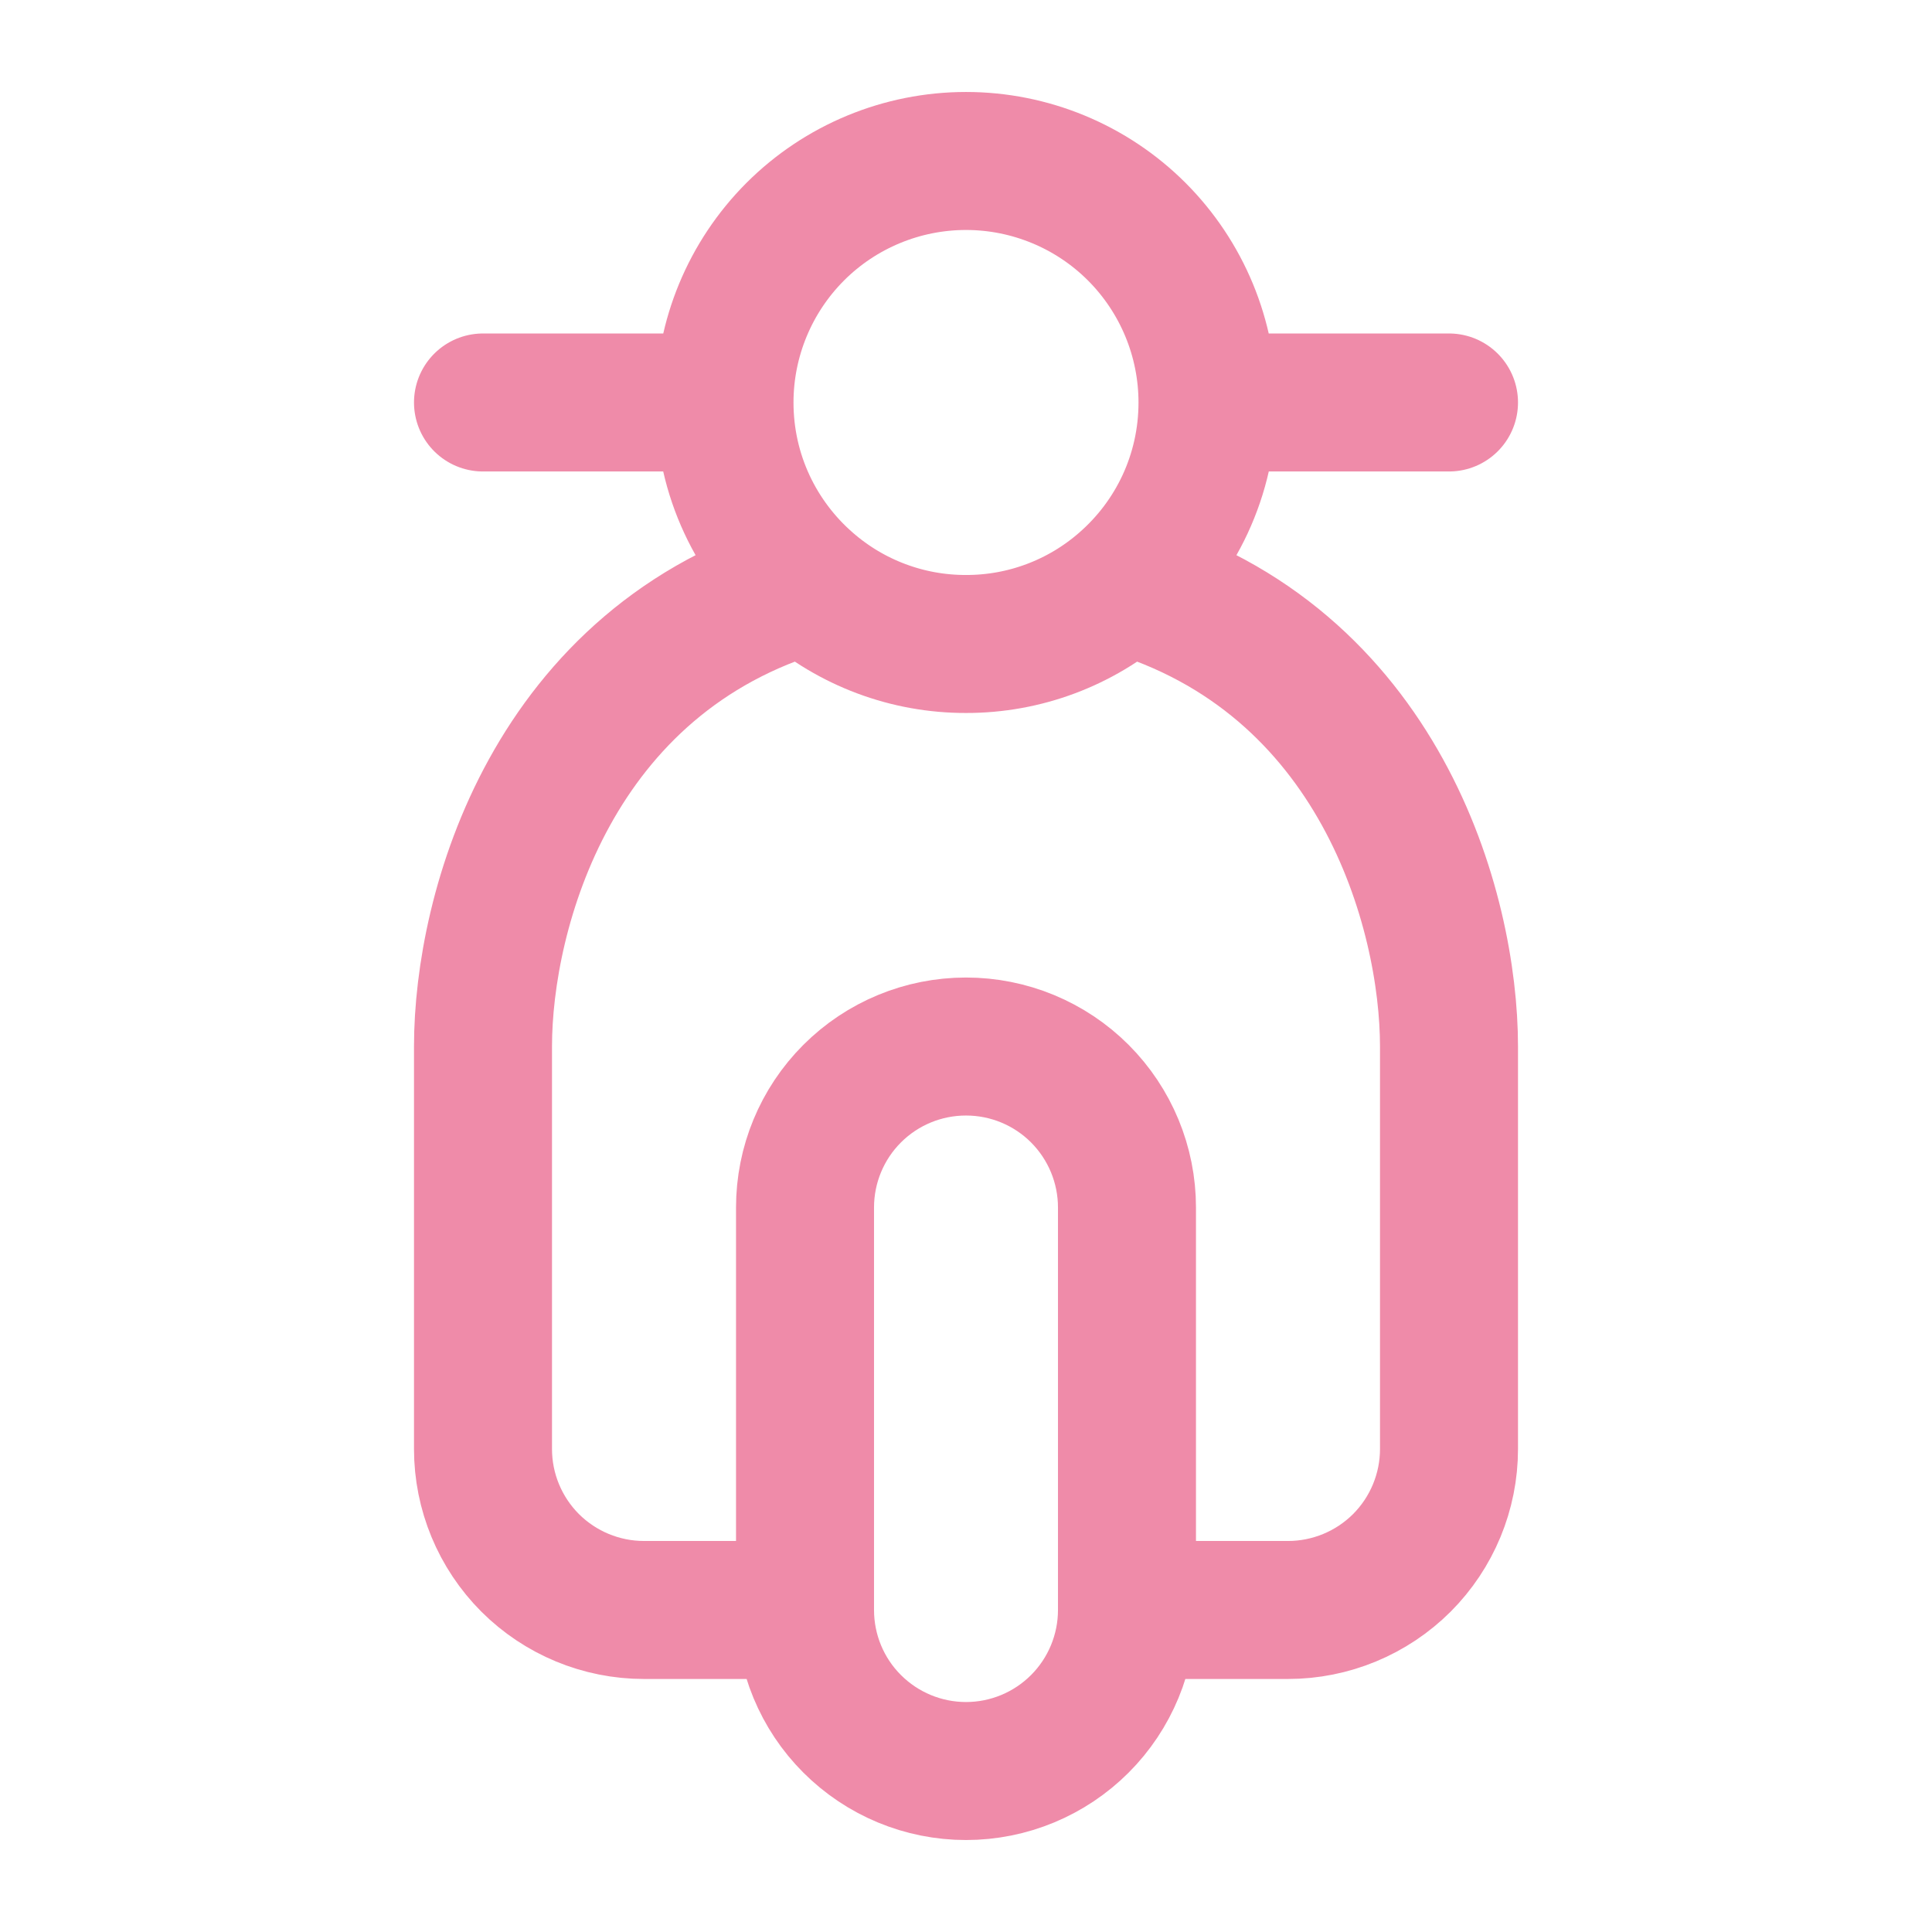 <svg width="28" height="28" viewBox="0 0 28 28" fill="none" xmlns="http://www.w3.org/2000/svg">
<path d="M17.5 5.833C17.5 4.905 17.131 4.015 16.475 3.358C15.819 2.702 14.928 2.333 14 2.333C13.072 2.333 12.181 2.702 11.525 3.358C10.869 4.015 10.5 4.905 10.5 5.833M17.5 5.833H21M17.5 5.833C17.5 6.887 17.035 7.832 16.298 8.473M10.5 5.833H7M10.5 5.833C10.5 6.887 10.966 7.832 11.702 8.473M16.333 23.333H18.667C19.285 23.333 19.879 23.087 20.317 22.65C20.754 22.212 21 21.619 21 21V15.167C21 13.193 19.998 9.548 16.298 8.473M16.333 23.333C16.333 23.952 16.087 24.546 15.65 24.983C15.212 25.421 14.619 25.667 14 25.667C13.381 25.667 12.788 25.421 12.35 24.983C11.912 24.546 11.667 23.952 11.667 23.333M16.333 23.333V17.5C16.333 16.881 16.087 16.288 15.65 15.85C15.212 15.412 14.619 15.167 14 15.167C13.381 15.167 12.788 15.412 12.35 15.85C11.912 16.288 11.667 16.881 11.667 17.5V23.333M11.667 23.333H9.333C8.714 23.333 8.121 23.087 7.683 22.65C7.246 22.212 7 21.619 7 21V15.167C7 13.193 8.002 9.548 11.702 8.473M16.298 8.473C15.662 9.029 14.845 9.335 14 9.333C13.155 9.335 12.338 9.029 11.702 8.473" stroke="#EF8BA9" stroke-width="2" stroke-linecap="round" stroke-linejoin="round"/>
</svg>
